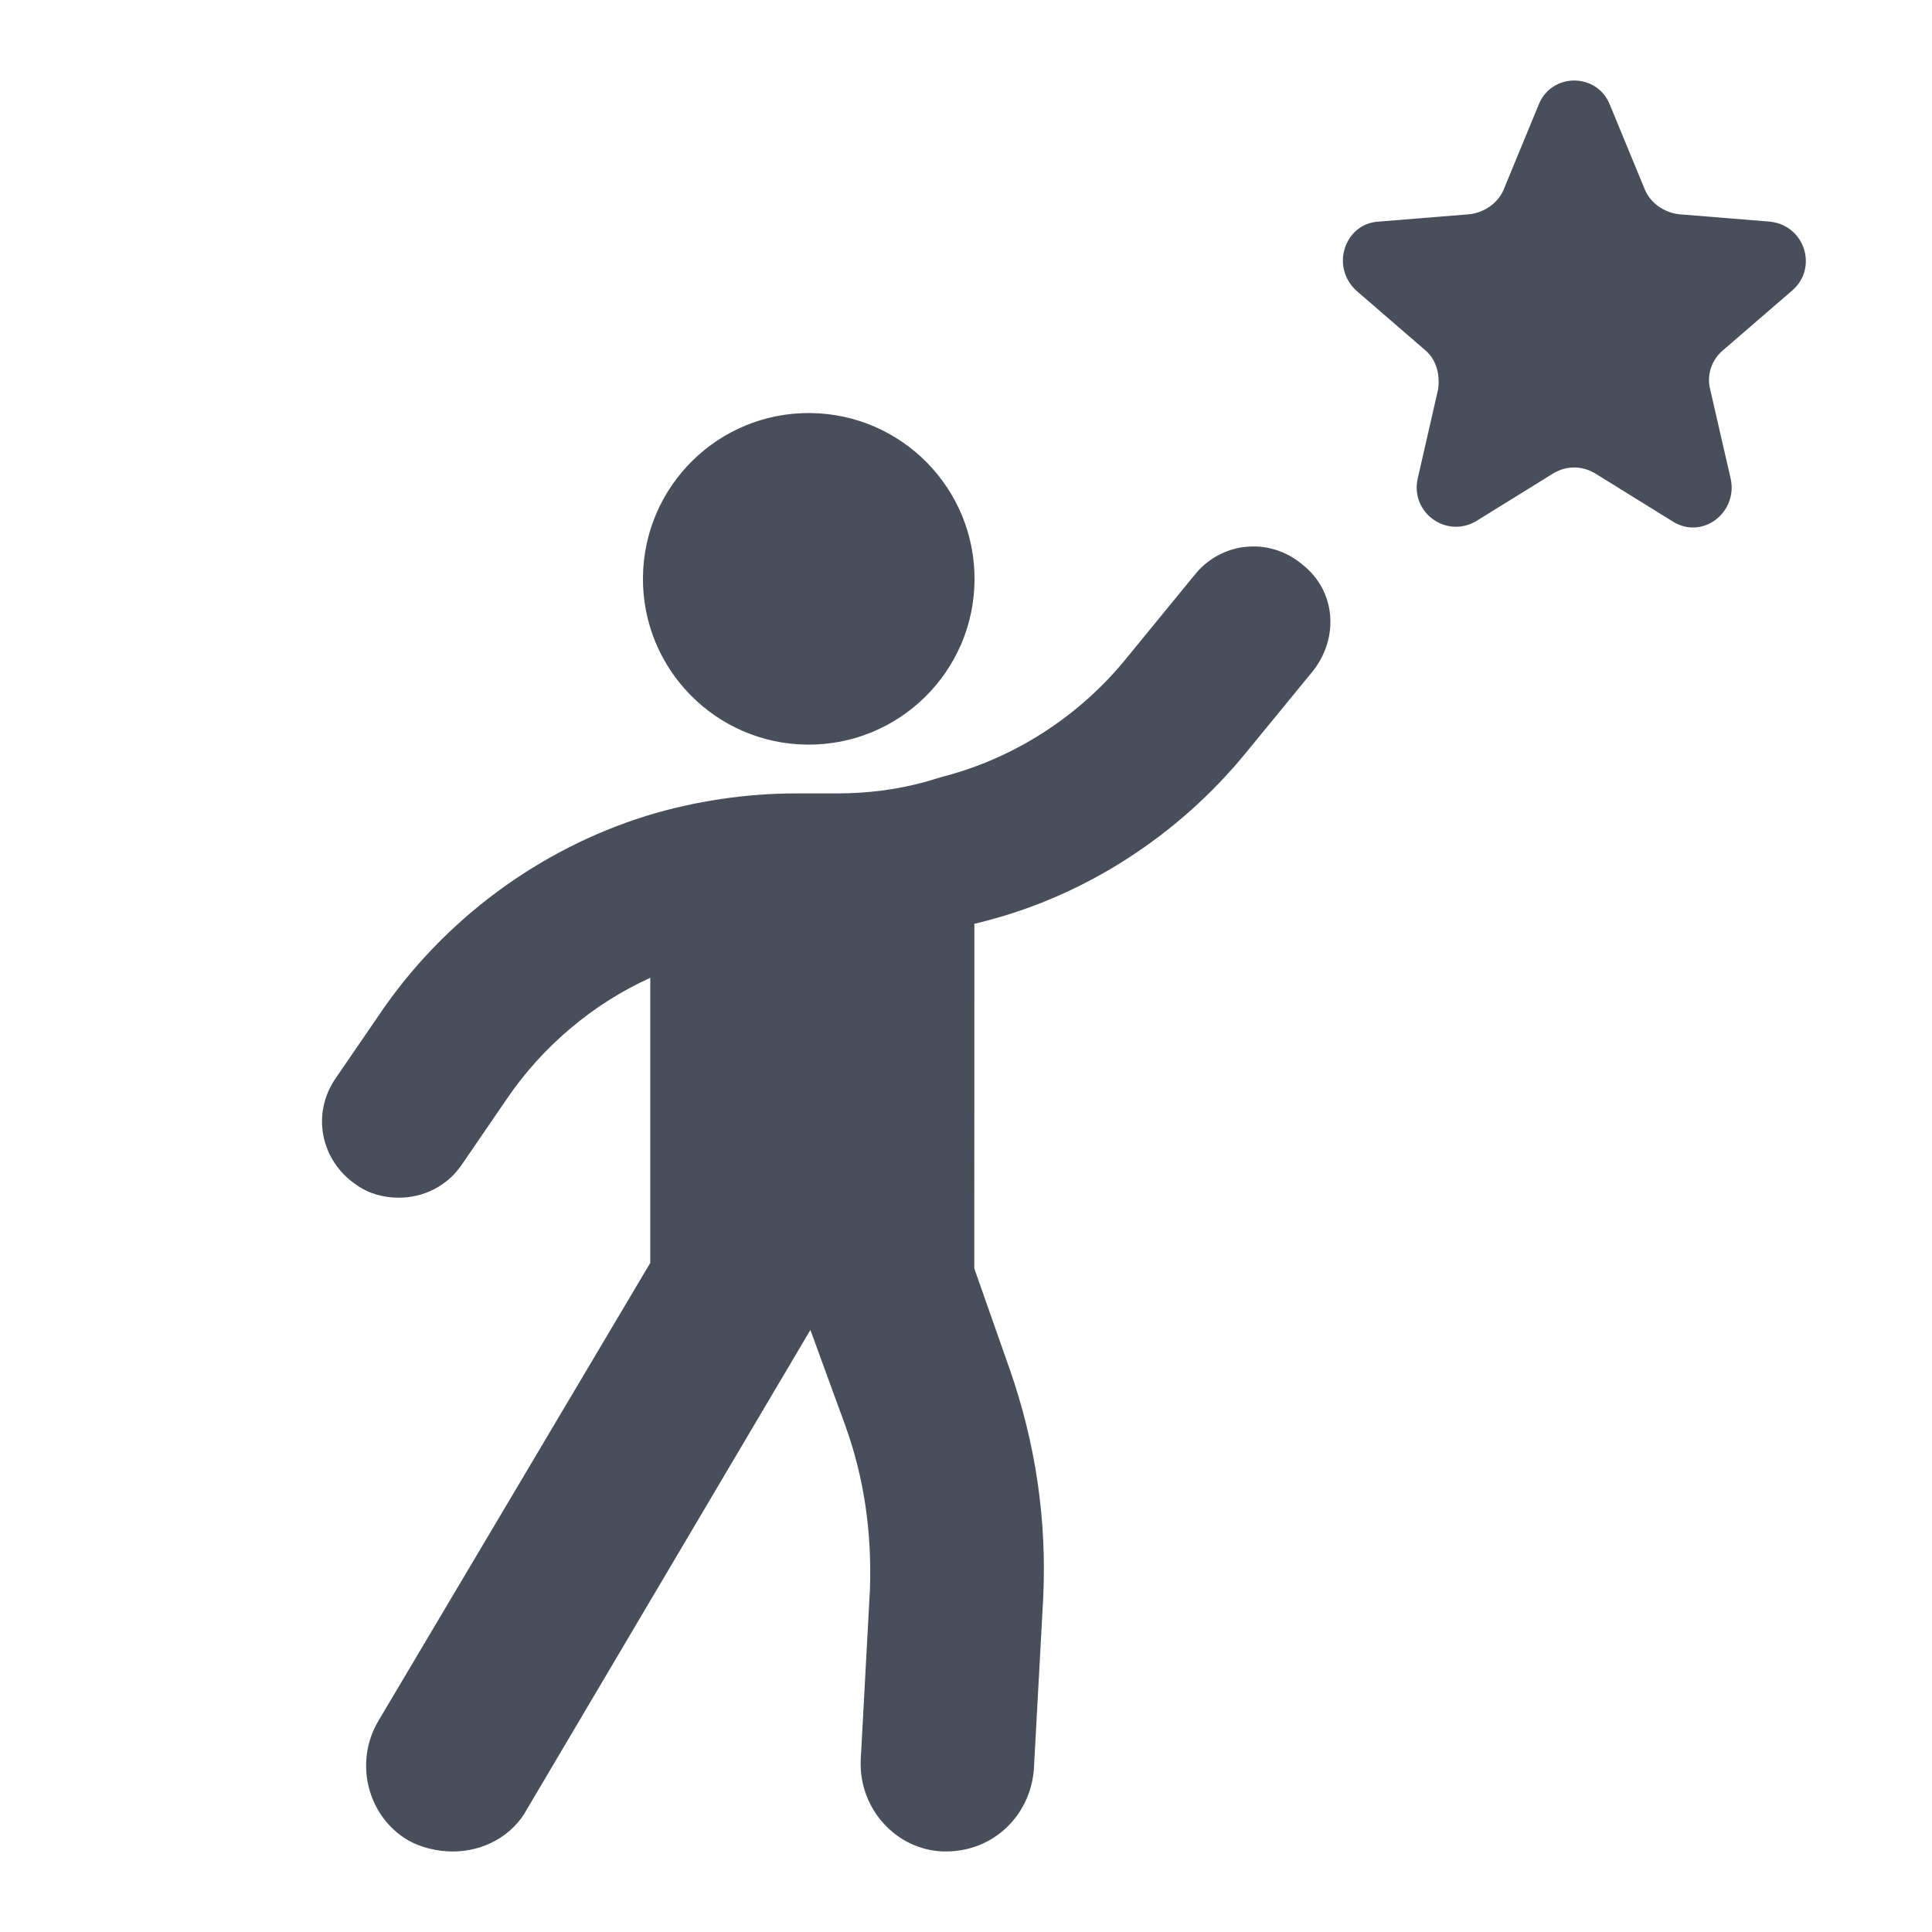 <svg width="24" height="24" viewBox="0 0 24 24" fill="none" xmlns="http://www.w3.org/2000/svg">
<path d="M10.064 5.131C11.201 5.141 12.116 6.071 12.106 7.209C12.096 8.346 11.166 9.26 10.028 9.25C8.891 9.24 7.977 8.31 7.987 7.173C7.997 6.036 8.927 5.121 10.064 5.131Z" fill="#484F5B"/>
<path d="M14.834 7.149L14.001 8.167C13.422 8.885 12.613 9.416 11.711 9.648L11.479 9.717C11.132 9.809 10.785 9.856 10.392 9.856H9.883C9.281 9.856 8.634 9.949 8.032 10.134C6.69 10.551 5.51 11.43 4.723 12.587L4.168 13.397C3.867 13.836 3.982 14.415 4.423 14.716C4.584 14.832 4.77 14.878 4.955 14.878C5.256 14.878 5.557 14.738 5.741 14.461L6.296 13.651C6.736 13.003 7.361 12.471 8.078 12.147V15.688L4.699 21.38C4.398 21.889 4.56 22.561 5.07 22.861C5.231 22.953 5.44 23 5.625 23C5.995 23 6.365 22.815 6.55 22.468L10.067 16.521L10.506 17.724C10.738 18.372 10.83 19.043 10.807 19.737L10.692 21.866C10.668 22.468 11.131 22.977 11.71 22.999H11.756C12.334 22.999 12.797 22.56 12.843 21.981L12.959 19.853C13.005 18.881 12.866 17.932 12.542 17.006L12.103 15.757L12.104 11.476L12.196 11.453C13.492 11.129 14.649 10.366 15.481 9.347L16.315 8.329C16.638 7.912 16.592 7.334 16.175 7.01C15.76 6.663 15.158 6.733 14.834 7.15L14.834 7.149Z" fill="#484F5B"/>
<path d="M22.263 3.609C22.586 3.331 22.424 2.799 21.985 2.753L20.852 2.661C20.666 2.637 20.505 2.521 20.435 2.36L19.996 1.295C19.834 0.902 19.278 0.902 19.116 1.295L18.677 2.36C18.607 2.521 18.445 2.637 18.26 2.661L17.125 2.753C16.708 2.776 16.523 3.308 16.847 3.609L17.703 4.349C17.843 4.465 17.889 4.65 17.865 4.835L17.611 5.946C17.519 6.363 17.958 6.687 18.329 6.479L19.301 5.877C19.462 5.784 19.648 5.784 19.809 5.877L20.781 6.479C21.152 6.71 21.591 6.363 21.499 5.946L21.244 4.835C21.198 4.65 21.267 4.465 21.406 4.349L22.263 3.609Z" fill="#484F5B"/>
</svg>
